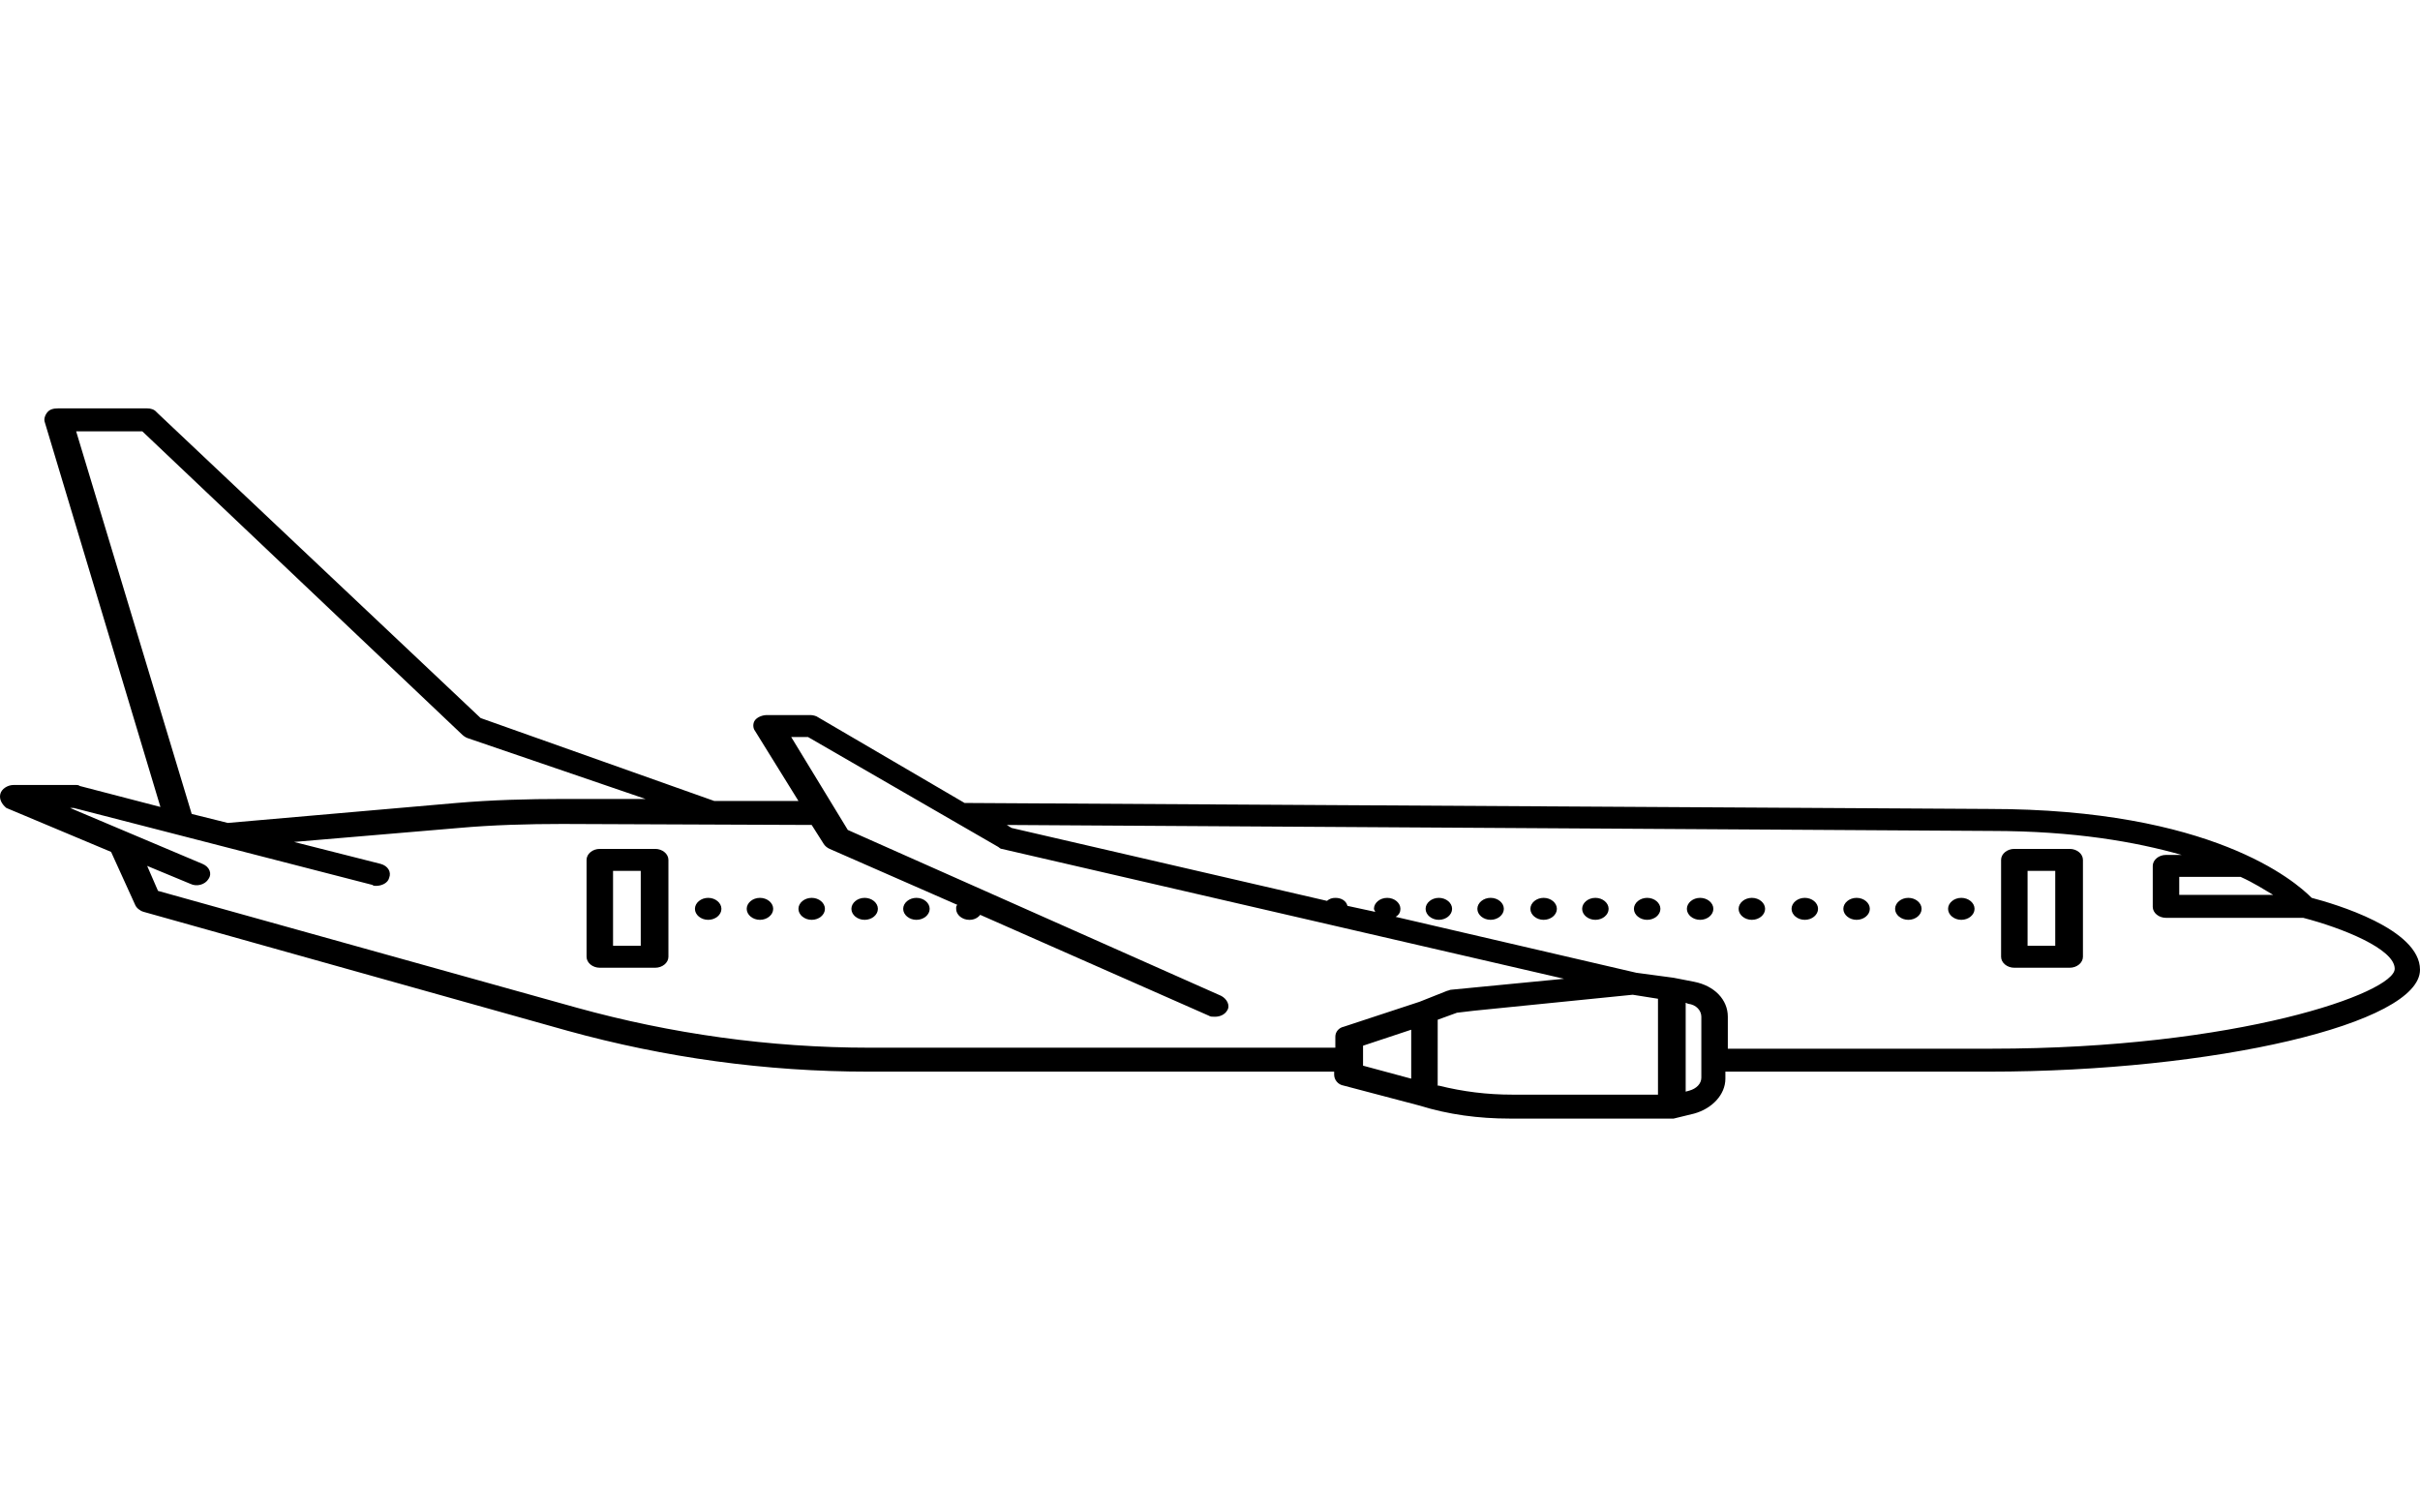 <svg width="160" height="100" viewBox="0 0 160 100" fill="none" xmlns="http://www.w3.org/2000/svg">
<path d="M133.178 56.126H136.839C137.317 56.126 137.715 56.456 137.715 56.852V63.258C137.715 63.654 137.317 63.984 136.839 63.984H133.178C132.701 63.984 132.303 63.654 132.303 63.258V56.852C132.303 56.456 132.701 56.126 133.178 56.126ZM134.054 62.532H135.884V57.579H134.054V62.532Z" fill="black"/>
<path d="M39.657 56.126H43.318C43.795 56.126 44.193 56.456 44.193 56.852V63.258C44.193 63.654 43.795 63.984 43.318 63.984H39.657C39.179 63.984 38.781 63.654 38.781 63.258V56.852C38.781 56.456 39.179 56.126 39.657 56.126ZM40.532 62.531H42.363V57.578H40.532V62.531Z" fill="black"/>
<path d="M0.021 52.494C0.1 52.164 0.498 51.9 0.896 51.9H5.035C5.114 51.9 5.194 51.9 5.273 51.966L10.606 53.353L2.965 27.926C2.886 27.728 2.965 27.463 3.125 27.265C3.284 27.067 3.523 27.001 3.841 27.001L9.73 27.001C9.969 27.001 10.208 27.067 10.367 27.265L31.777 47.475L47.219 52.956H52.79L49.925 48.334C49.766 48.135 49.766 47.805 49.925 47.607C50.084 47.409 50.402 47.277 50.721 47.277H53.586C53.745 47.277 53.984 47.343 54.063 47.409L63.773 53.089L131.506 53.485C146.231 53.485 151.723 58.24 152.837 59.362C154.349 59.758 160 61.41 160 64.117C160 67.683 146.389 70.853 131.506 70.853H114.075V71.316C114.075 72.372 113.2 73.297 112.006 73.627L110.653 73.957H110.414H99.829C97.76 73.957 95.77 73.693 93.86 73.099L88.846 71.778C88.448 71.712 88.209 71.382 88.209 71.052V70.853H57.407C50.642 70.853 43.956 69.929 37.509 68.146L9.493 60.287C9.254 60.221 9.015 60.023 8.936 59.825L7.344 56.324L0.42 53.419C0.1 53.154 -0.059 52.824 0.021 52.494ZM30.902 48.796C30.743 48.73 30.663 48.664 30.584 48.598L9.412 28.52H5.035L12.675 53.815L15.063 54.409L30.186 53.089C32.494 52.89 34.881 52.824 37.269 52.824H42.681L30.902 48.796ZM148.141 57.977L144.082 57.977V59.165H150.29C149.733 58.835 149.017 58.373 148.141 57.977ZM111.45 72.175L111.689 72.109C112.166 71.977 112.485 71.647 112.485 71.251V67.223C112.485 66.826 112.166 66.43 111.609 66.364L111.45 66.298L111.45 72.175ZM110.654 64.647C110.734 64.647 110.734 64.647 110.654 64.647L112.007 64.911C113.36 65.175 114.236 66.1 114.236 67.222V69.336H131.665C147.982 69.336 158.328 65.638 158.328 64.052C158.328 62.732 154.827 61.345 152.28 60.684H143.207C142.729 60.684 142.331 60.354 142.331 59.958V57.25C142.331 56.854 142.729 56.524 143.207 56.524H144.242C141.217 55.665 137.158 54.939 131.667 54.939L66.563 54.543L66.882 54.741L87.735 59.562C87.894 59.429 88.053 59.364 88.292 59.364C88.69 59.364 89.008 59.562 89.088 59.892L90.919 60.288C90.919 60.222 90.839 60.156 90.839 60.09C90.839 59.694 91.237 59.364 91.715 59.364C92.192 59.364 92.59 59.694 92.59 60.09C92.59 60.288 92.51 60.486 92.272 60.618L108.19 64.316L110.654 64.647ZM95.133 71.779C96.725 72.175 98.317 72.374 99.988 72.374H109.619V66.034L107.948 65.769L97.442 66.826L96.328 66.958L95.055 67.421L95.053 71.779L95.133 71.779ZM90.119 70.458L93.303 71.317V68.081L90.119 69.138V70.458ZM13.391 57.118C13.868 57.316 14.028 57.779 13.789 58.109C13.55 58.505 12.993 58.637 12.595 58.439L9.73 57.25L10.446 58.901L38.144 66.628C44.352 68.345 50.878 69.27 57.485 69.27H88.287V68.543C88.287 68.213 88.526 67.949 88.844 67.883L93.858 66.232L95.689 65.505C95.768 65.505 95.848 65.439 95.927 65.439L103.409 64.713L66.24 56.128C66.16 56.128 66.081 56.062 66.001 55.996L53.426 48.731H52.312L56.053 54.873L80.726 65.836C81.124 66.034 81.363 66.496 81.124 66.826C80.965 67.091 80.647 67.223 80.329 67.223C80.169 67.223 80.01 67.223 79.93 67.157L64.808 60.486C64.648 60.685 64.409 60.817 64.091 60.817C63.614 60.817 63.216 60.486 63.216 60.09C63.216 59.958 63.216 59.892 63.295 59.826L54.859 56.128C54.7 56.062 54.541 55.93 54.461 55.798L53.665 54.543L37.189 54.477C34.881 54.477 32.573 54.543 30.345 54.741L19.441 55.666L25.172 57.118C25.649 57.251 25.888 57.647 25.729 58.043C25.649 58.373 25.251 58.571 24.854 58.571C24.774 58.571 24.694 58.571 24.615 58.505L4.876 53.42H4.637L13.391 57.118Z" fill="black"/>
<path d="M129.673 59.363C130.151 59.363 130.549 59.693 130.549 60.089C130.549 60.486 130.151 60.816 129.673 60.816C129.196 60.816 128.798 60.486 128.798 60.089C128.798 59.693 129.196 59.363 129.673 59.363Z" fill="black"/>
<path d="M126.171 59.363C126.649 59.363 127.047 59.693 127.047 60.09C127.047 60.486 126.649 60.816 126.171 60.816C125.694 60.816 125.296 60.486 125.296 60.09C125.296 59.693 125.694 59.363 126.171 59.363Z" fill="black"/>
<path d="M122.75 59.363C123.227 59.363 123.625 59.693 123.625 60.089C123.625 60.486 123.227 60.816 122.75 60.816C122.272 60.816 121.874 60.486 121.874 60.089C121.874 59.693 122.272 59.363 122.75 59.363Z" fill="black"/>
<path d="M119.326 59.363C119.803 59.363 120.201 59.693 120.201 60.089C120.201 60.486 119.803 60.816 119.326 60.816C118.848 60.816 118.45 60.486 118.45 60.089C118.45 59.693 118.848 59.363 119.326 59.363Z" fill="black"/>
<path d="M115.826 59.363C116.303 59.363 116.701 59.694 116.701 60.09C116.701 60.486 116.303 60.816 115.826 60.816C115.348 60.816 114.95 60.486 114.95 60.09C114.95 59.694 115.348 59.363 115.826 59.363Z" fill="black"/>
<path d="M112.405 59.363C112.882 59.363 113.28 59.694 113.28 60.09C113.28 60.486 112.882 60.816 112.405 60.816C111.927 60.816 111.529 60.486 111.529 60.09C111.529 59.694 111.927 59.363 112.405 59.363Z" fill="black"/>
<path d="M108.904 59.363C109.381 59.363 109.779 59.694 109.779 60.09C109.779 60.486 109.381 60.816 108.904 60.816C108.426 60.816 108.028 60.486 108.028 60.09C108.028 59.694 108.426 59.363 108.904 59.363Z" fill="black"/>
<path d="M105.48 60.816C105.002 60.816 104.605 60.486 104.605 60.089C104.605 59.693 105.002 59.363 105.48 59.363C105.958 59.363 106.355 59.693 106.355 60.089C106.355 60.486 105.958 60.816 105.48 60.816Z" fill="black"/>
<path d="M102.058 60.816C101.581 60.816 101.183 60.486 101.183 60.089C101.183 59.693 101.581 59.363 102.058 59.363C102.536 59.363 102.934 59.693 102.934 60.089C102.934 60.486 102.536 60.816 102.058 60.816Z" fill="black"/>
<path d="M98.552 60.815C98.075 60.815 97.677 60.485 97.677 60.089C97.677 59.693 98.075 59.362 98.552 59.362C99.03 59.362 99.428 59.693 99.428 60.089C99.428 60.485 99.03 60.815 98.552 60.815Z" fill="black"/>
<path d="M95.13 60.816C94.653 60.816 94.255 60.486 94.255 60.089C94.255 59.693 94.653 59.363 95.13 59.363C95.608 59.363 96.006 59.693 96.006 60.089C96.006 60.486 95.608 60.816 95.13 60.816Z" fill="black"/>
<path d="M60.59 59.363C61.068 59.363 61.466 59.693 61.466 60.09C61.466 60.486 61.068 60.816 60.59 60.816C60.113 60.816 59.715 60.486 59.715 60.09C59.715 59.693 60.113 59.363 60.59 59.363Z" fill="black"/>
<path d="M57.166 59.363C57.644 59.363 58.042 59.693 58.042 60.09C58.042 60.486 57.644 60.816 57.166 60.816C56.689 60.816 56.291 60.486 56.291 60.09C56.291 59.693 56.689 59.363 57.166 59.363Z" fill="black"/>
<path d="M53.666 59.363C54.143 59.363 54.541 59.693 54.541 60.09C54.541 60.486 54.143 60.816 53.666 60.816C53.188 60.816 52.79 60.486 52.79 60.09C52.79 59.693 53.188 59.363 53.666 59.363Z" fill="black"/>
<path d="M50.245 59.363C50.722 59.363 51.12 59.693 51.12 60.089C51.12 60.486 50.722 60.816 50.245 60.816C49.767 60.816 49.369 60.486 49.369 60.089C49.369 59.693 49.767 59.363 50.245 59.363Z" fill="black"/>
<path d="M46.822 59.363C47.299 59.363 47.697 59.694 47.697 60.09C47.697 60.486 47.299 60.816 46.822 60.816C46.344 60.816 45.946 60.486 45.946 60.09C45.946 59.694 46.344 59.363 46.822 59.363Z" fill="black"/>
</svg>
